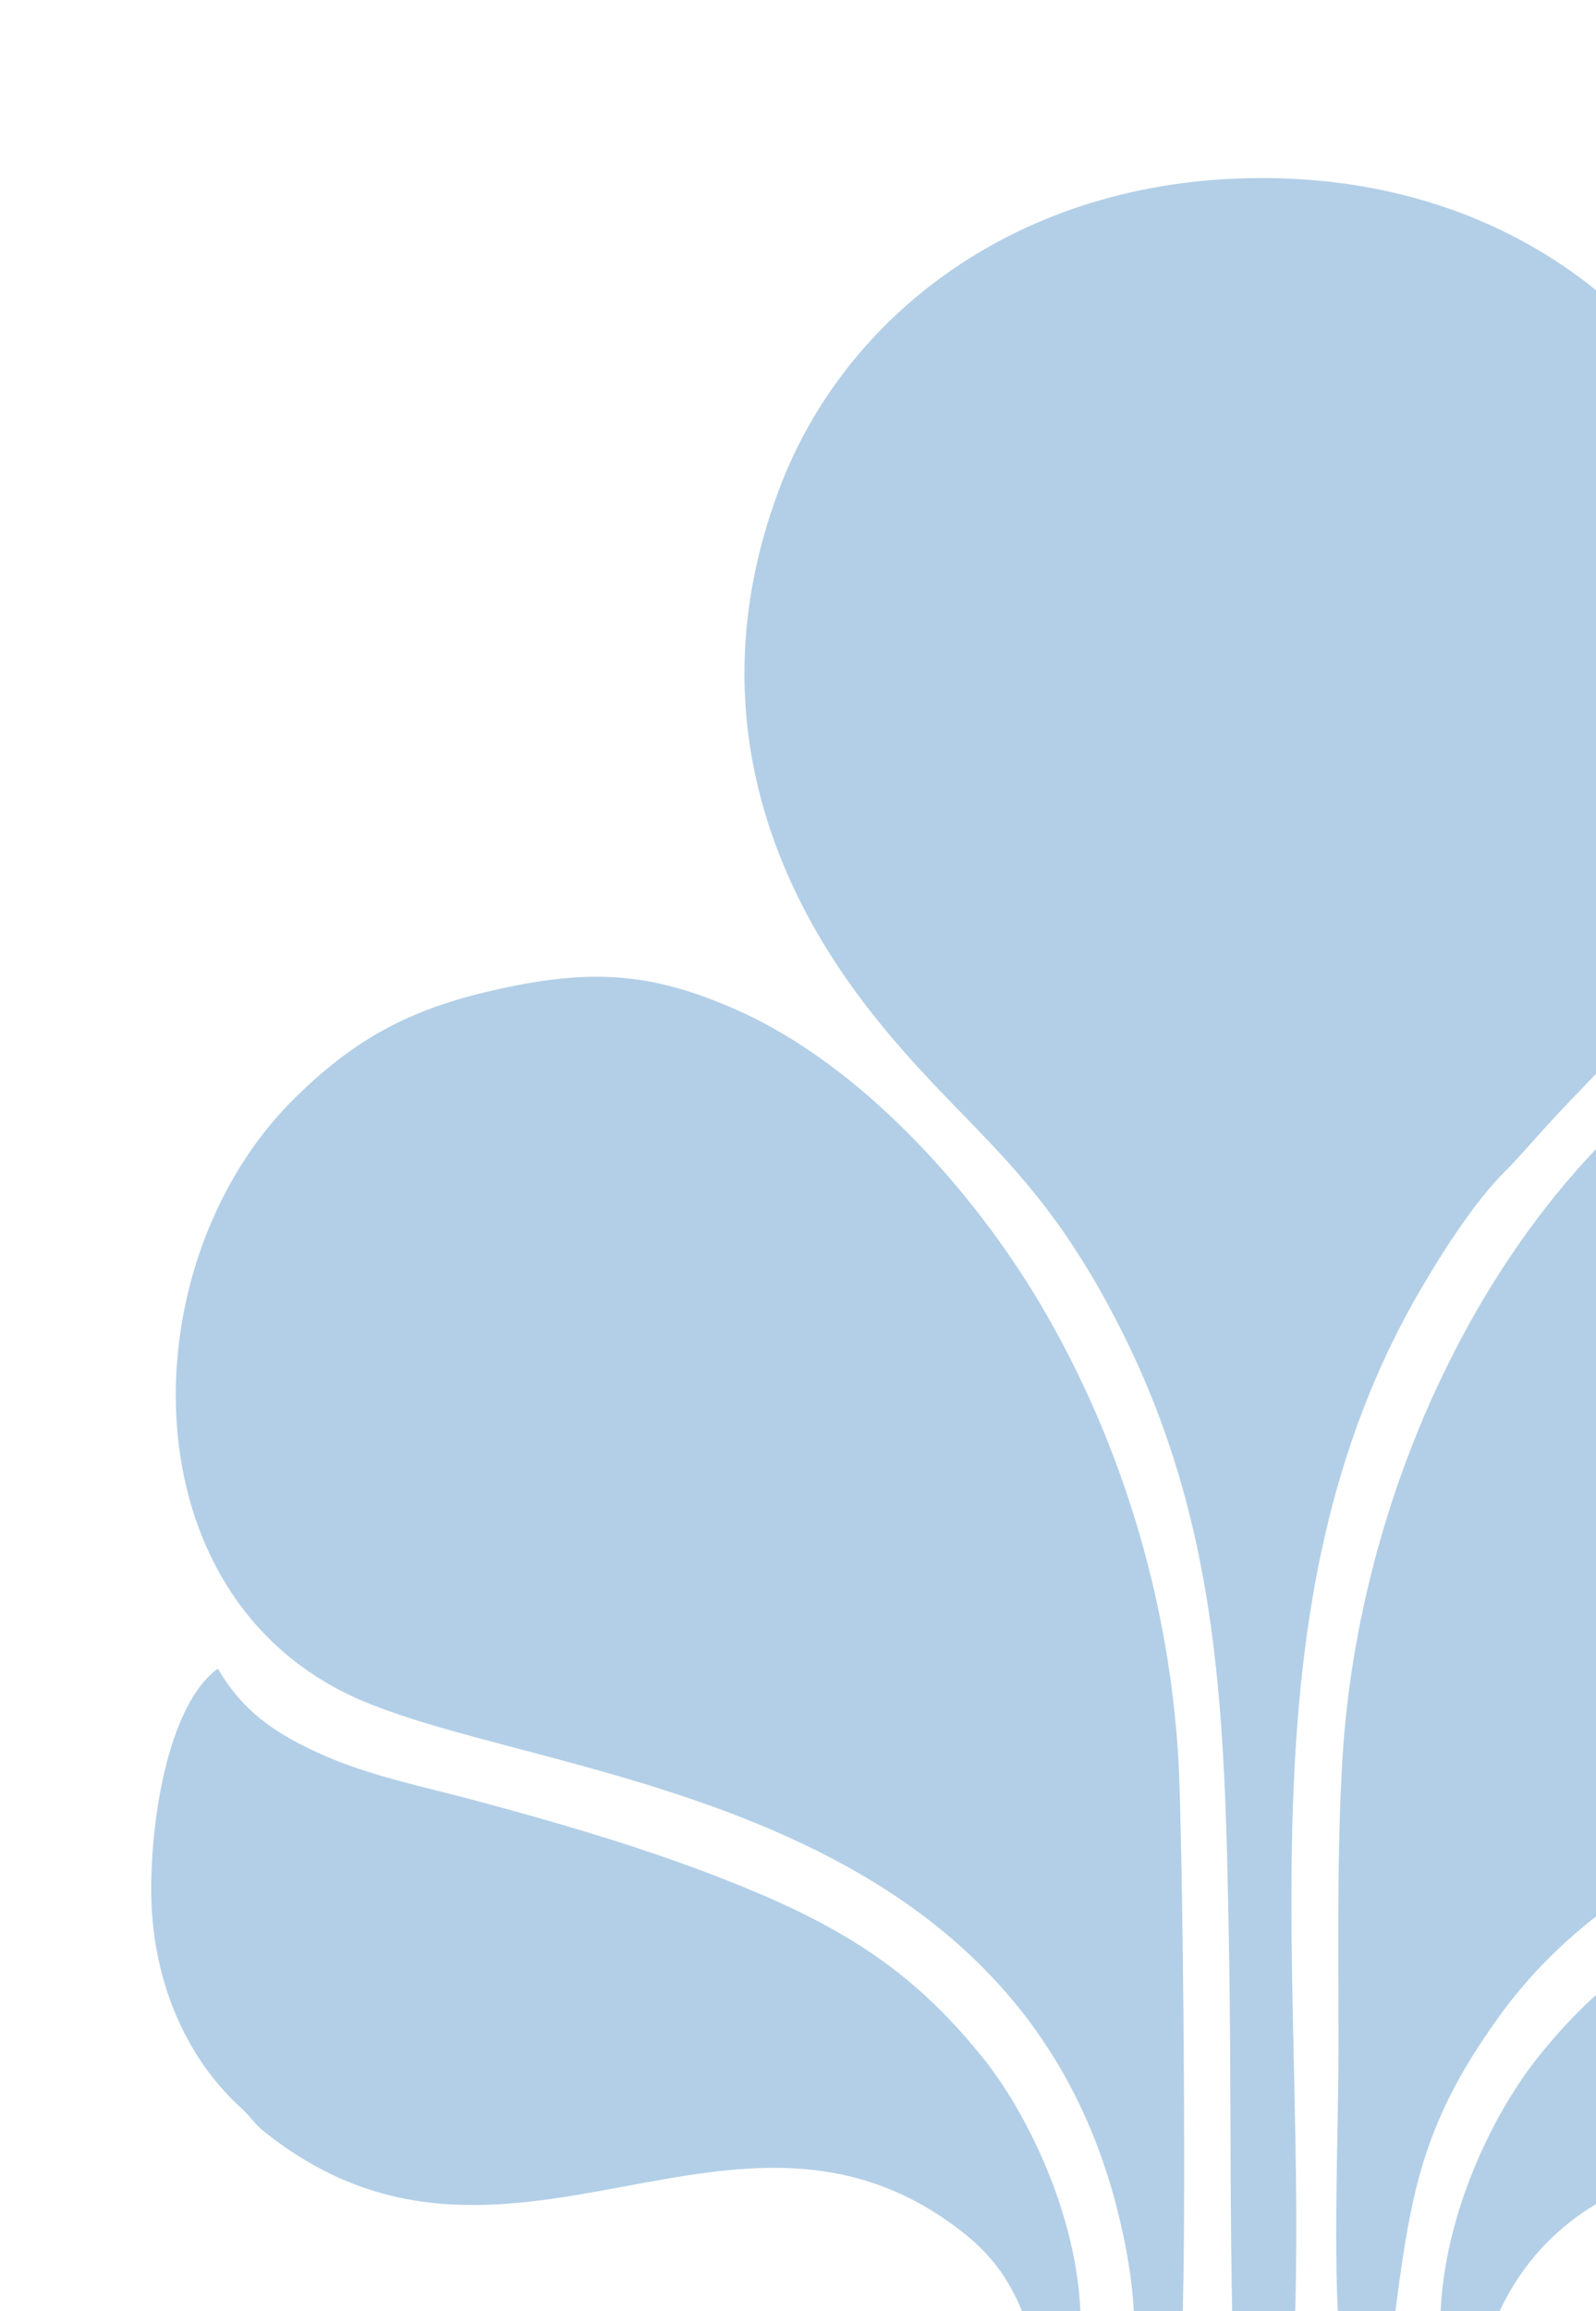 <svg width="570" height="825" viewBox="0 0 570 825" fill="none" xmlns="http://www.w3.org/2000/svg">
<path fill-rule="evenodd" clip-rule="evenodd" d="M440.303 835.087L462.18 836.13C467.616 708.283 440.582 573.71 507.818 459.501C516.129 445.388 526.846 428.823 537.284 418.353C543.178 412.442 548.147 406.475 553.844 400.299C572.201 380.401 585.464 369.296 602.865 342.664C681.362 222.534 605.942 62.605 449.282 63.561C363.338 64.087 301.716 112.847 278.518 173.979C252.306 243.049 268.473 307.688 311.994 362.429C341.913 400.065 365.985 413.466 392.233 459.46C436.014 536.179 437.354 607.859 438.922 694.951C439.763 741.576 439.091 788.572 440.303 835.092V835.087Z" fill="#005FAE" fill-opacity="0.3"/>
<path fill-rule="evenodd" clip-rule="evenodd" d="M478.433 835.87L496.886 835.92C503.465 786.702 505.605 760.816 535.679 719.389C599.674 631.226 729.363 631.752 783.267 600.923C871.58 550.412 852.41 380.475 722.03 352.924C686.876 345.494 663.248 347.52 633.891 362.132C542.318 407.719 485.922 522.34 479.48 627.189C477.395 661.073 478.081 696.885 478.031 730.992C477.985 763.458 475.983 804.391 478.438 835.879L478.433 835.87Z" fill="#005FAE" fill-opacity="0.3"/>
<path fill-rule="evenodd" clip-rule="evenodd" d="M421.868 835.915C424.008 812.831 422.504 654.237 420.794 626.828C416.931 564.955 397.527 509.04 371.101 464.723C347.404 424.988 307.71 380.31 263.361 360.6C232.413 346.852 210.408 345.448 174.468 353.884C144.658 360.879 125.918 371.788 105.595 391.626C47.329 448.506 44.115 565.101 123.44 604.366C188.655 636.649 370.506 635.821 402.122 802.627C403.553 810.184 404.646 818.217 404.984 826.195C405.565 839.888 406.744 835.911 421.873 835.911L421.868 835.915Z" fill="#005FAE" fill-opacity="0.3"/>
<path fill-rule="evenodd" clip-rule="evenodd" d="M54.005 674.78C54.032 704.434 64.968 733.297 86.196 752.517C89.438 755.448 90.681 757.912 93.968 760.56C180.731 830.475 262.621 732.455 344.217 797.117C355.634 806.165 363.159 816.759 368.833 835.902L385.768 835.92C388.104 797.835 368.38 755.988 350.851 734.307C330.565 709.216 309.301 692.236 271.966 676.265C239.578 662.412 204.757 652.038 168.831 642.437C150.78 637.614 132.19 633.892 115.621 626.572C97.384 618.512 86.626 610.497 77.774 595.615C60.693 608.083 53.977 646.973 54 674.784L54.005 674.78Z" fill="#005FAE" fill-opacity="0.3"/>
<path fill-rule="evenodd" clip-rule="evenodd" d="M514.511 835.824L531.331 835.929C543.964 796.5 578.588 774.243 619.311 772.858C647.41 771.903 707.313 793.053 754.441 785.5C795.228 778.962 823.94 747.589 838.15 717.729C853.178 686.15 845.954 611.164 822.299 595.469C816.337 608.581 801.13 619.527 785.645 626.316C755.854 639.378 686.51 651.005 629.214 675.959C591.655 692.318 570.454 708.164 549.88 733.575C531.683 756.047 512.6 796.939 514.511 835.824V835.824Z" fill="#005FAE" fill-opacity="0.3"/>
</svg>
